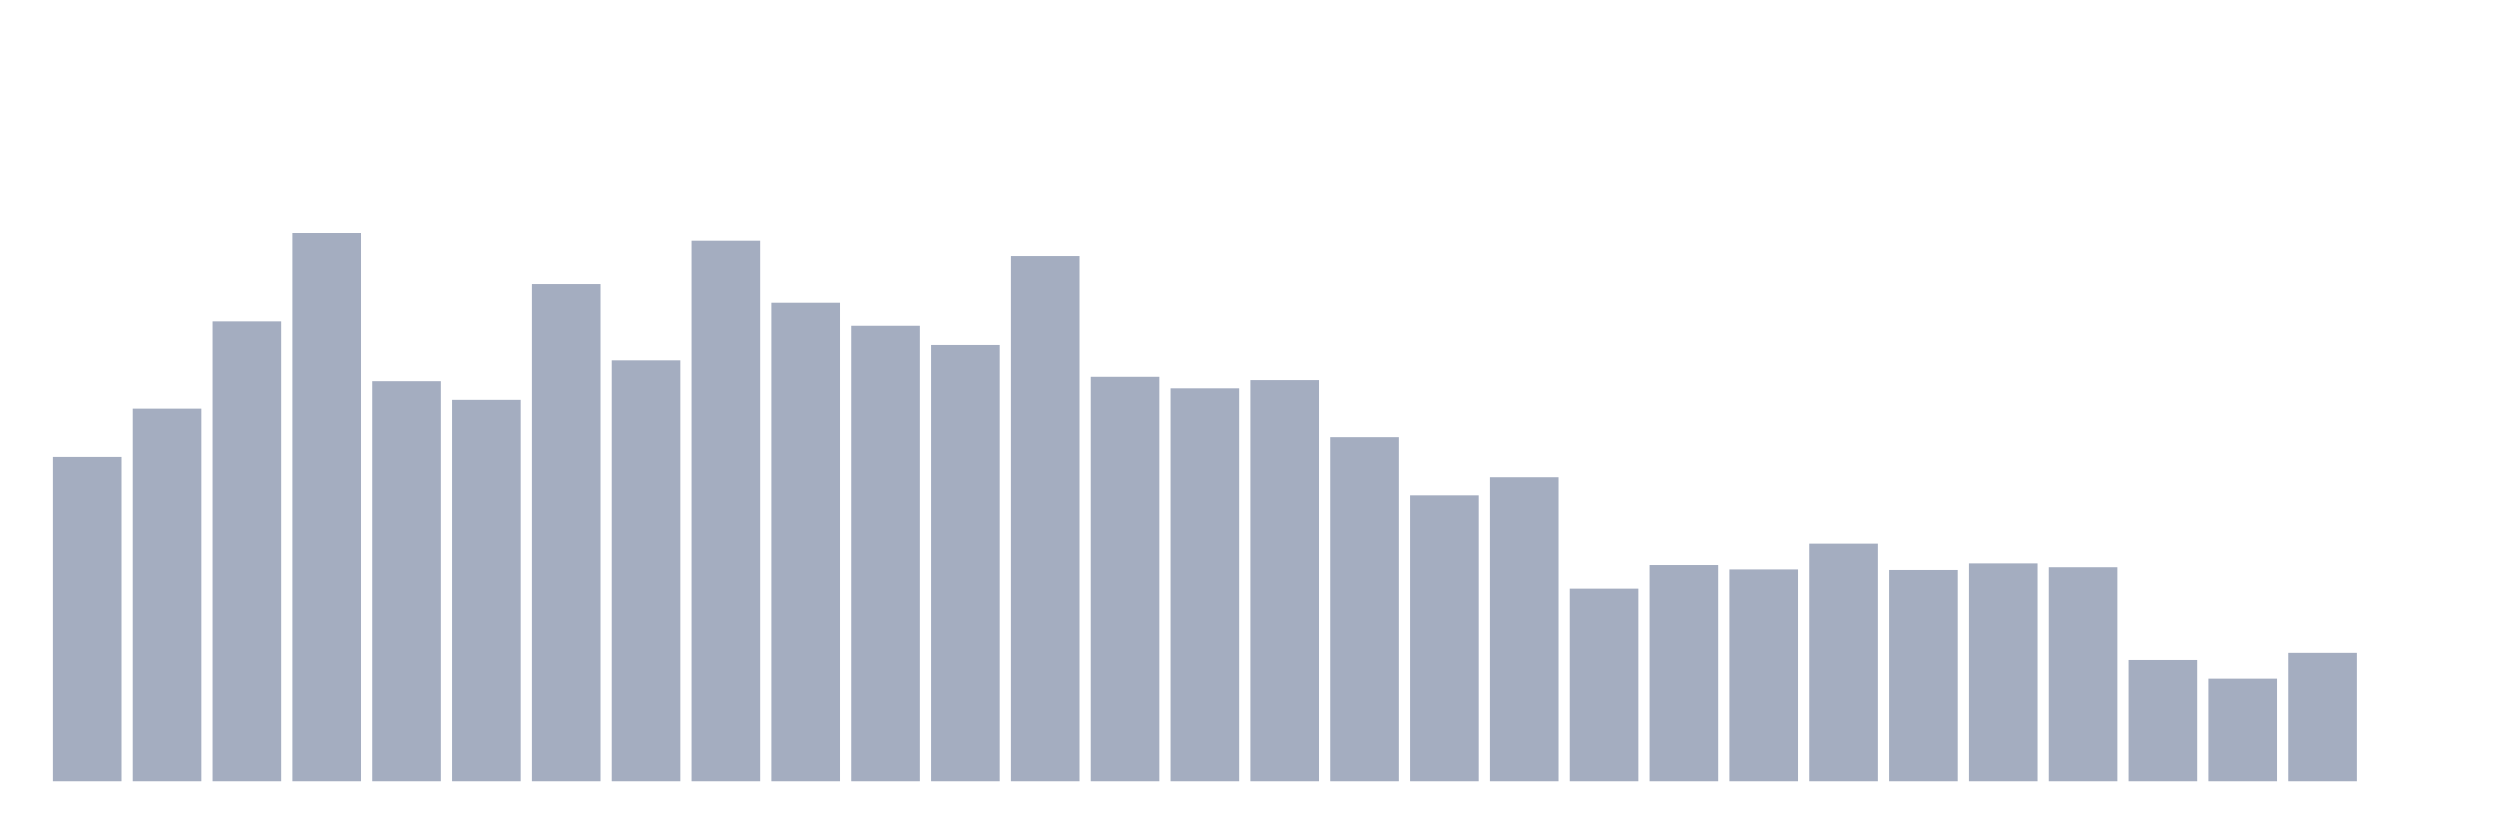 <svg xmlns="http://www.w3.org/2000/svg" viewBox="0 0 480 160"><g transform="translate(10,10)"><rect class="bar" x="0.153" width="13.175" y="77.727" height="62.273" fill="rgb(164,173,192)"></rect><rect class="bar" x="15.482" width="13.175" y="68.455" height="71.545" fill="rgb(164,173,192)"></rect><rect class="bar" x="30.81" width="13.175" y="51.701" height="88.299" fill="rgb(164,173,192)"></rect><rect class="bar" x="46.138" width="13.175" y="34.737" height="105.263" fill="rgb(164,173,192)"></rect><rect class="bar" x="61.466" width="13.175" y="63.186" height="76.814" fill="rgb(164,173,192)"></rect><rect class="bar" x="76.794" width="13.175" y="66.769" height="73.231" fill="rgb(164,173,192)"></rect><rect class="bar" x="92.123" width="13.175" y="44.536" height="95.464" fill="rgb(164,173,192)"></rect><rect class="bar" x="107.451" width="13.175" y="59.182" height="80.818" fill="rgb(164,173,192)"></rect><rect class="bar" x="122.779" width="13.175" y="36.212" height="103.788" fill="rgb(164,173,192)"></rect><rect class="bar" x="138.107" width="13.175" y="48.119" height="91.881" fill="rgb(164,173,192)"></rect><rect class="bar" x="153.436" width="13.175" y="52.544" height="87.456" fill="rgb(164,173,192)"></rect><rect class="bar" x="168.764" width="13.175" y="56.232" height="83.768" fill="rgb(164,173,192)"></rect><rect class="bar" x="184.092" width="13.175" y="39.162" height="100.838" fill="rgb(164,173,192)"></rect><rect class="bar" x="199.42" width="13.175" y="62.343" height="77.657" fill="rgb(164,173,192)"></rect><rect class="bar" x="214.748" width="13.175" y="64.556" height="75.444" fill="rgb(164,173,192)"></rect><rect class="bar" x="230.077" width="13.175" y="62.976" height="77.024" fill="rgb(164,173,192)"></rect><rect class="bar" x="245.405" width="13.175" y="73.934" height="66.066" fill="rgb(164,173,192)"></rect><rect class="bar" x="260.733" width="13.175" y="85.103" height="54.897" fill="rgb(164,173,192)"></rect><rect class="bar" x="276.061" width="13.175" y="81.626" height="58.374" fill="rgb(164,173,192)"></rect><rect class="bar" x="291.39" width="13.175" y="103.016" height="36.984" fill="rgb(164,173,192)"></rect><rect class="bar" x="306.718" width="13.175" y="98.485" height="41.515" fill="rgb(164,173,192)"></rect><rect class="bar" x="322.046" width="13.175" y="99.328" height="40.672" fill="rgb(164,173,192)"></rect><rect class="bar" x="337.374" width="13.175" y="94.375" height="45.625" fill="rgb(164,173,192)"></rect><rect class="bar" x="352.702" width="13.175" y="99.433" height="40.567" fill="rgb(164,173,192)"></rect><rect class="bar" x="368.031" width="13.175" y="98.169" height="41.831" fill="rgb(164,173,192)"></rect><rect class="bar" x="383.359" width="13.175" y="98.906" height="41.094" fill="rgb(164,173,192)"></rect><rect class="bar" x="398.687" width="13.175" y="116.714" height="23.286" fill="rgb(164,173,192)"></rect><rect class="bar" x="414.015" width="13.175" y="120.296" height="19.704" fill="rgb(164,173,192)"></rect><rect class="bar" x="429.344" width="13.175" y="115.344" height="24.656" fill="rgb(164,173,192)"></rect><rect class="bar" x="444.672" width="13.175" y="140" height="0" fill="rgb(164,173,192)"></rect></g></svg>